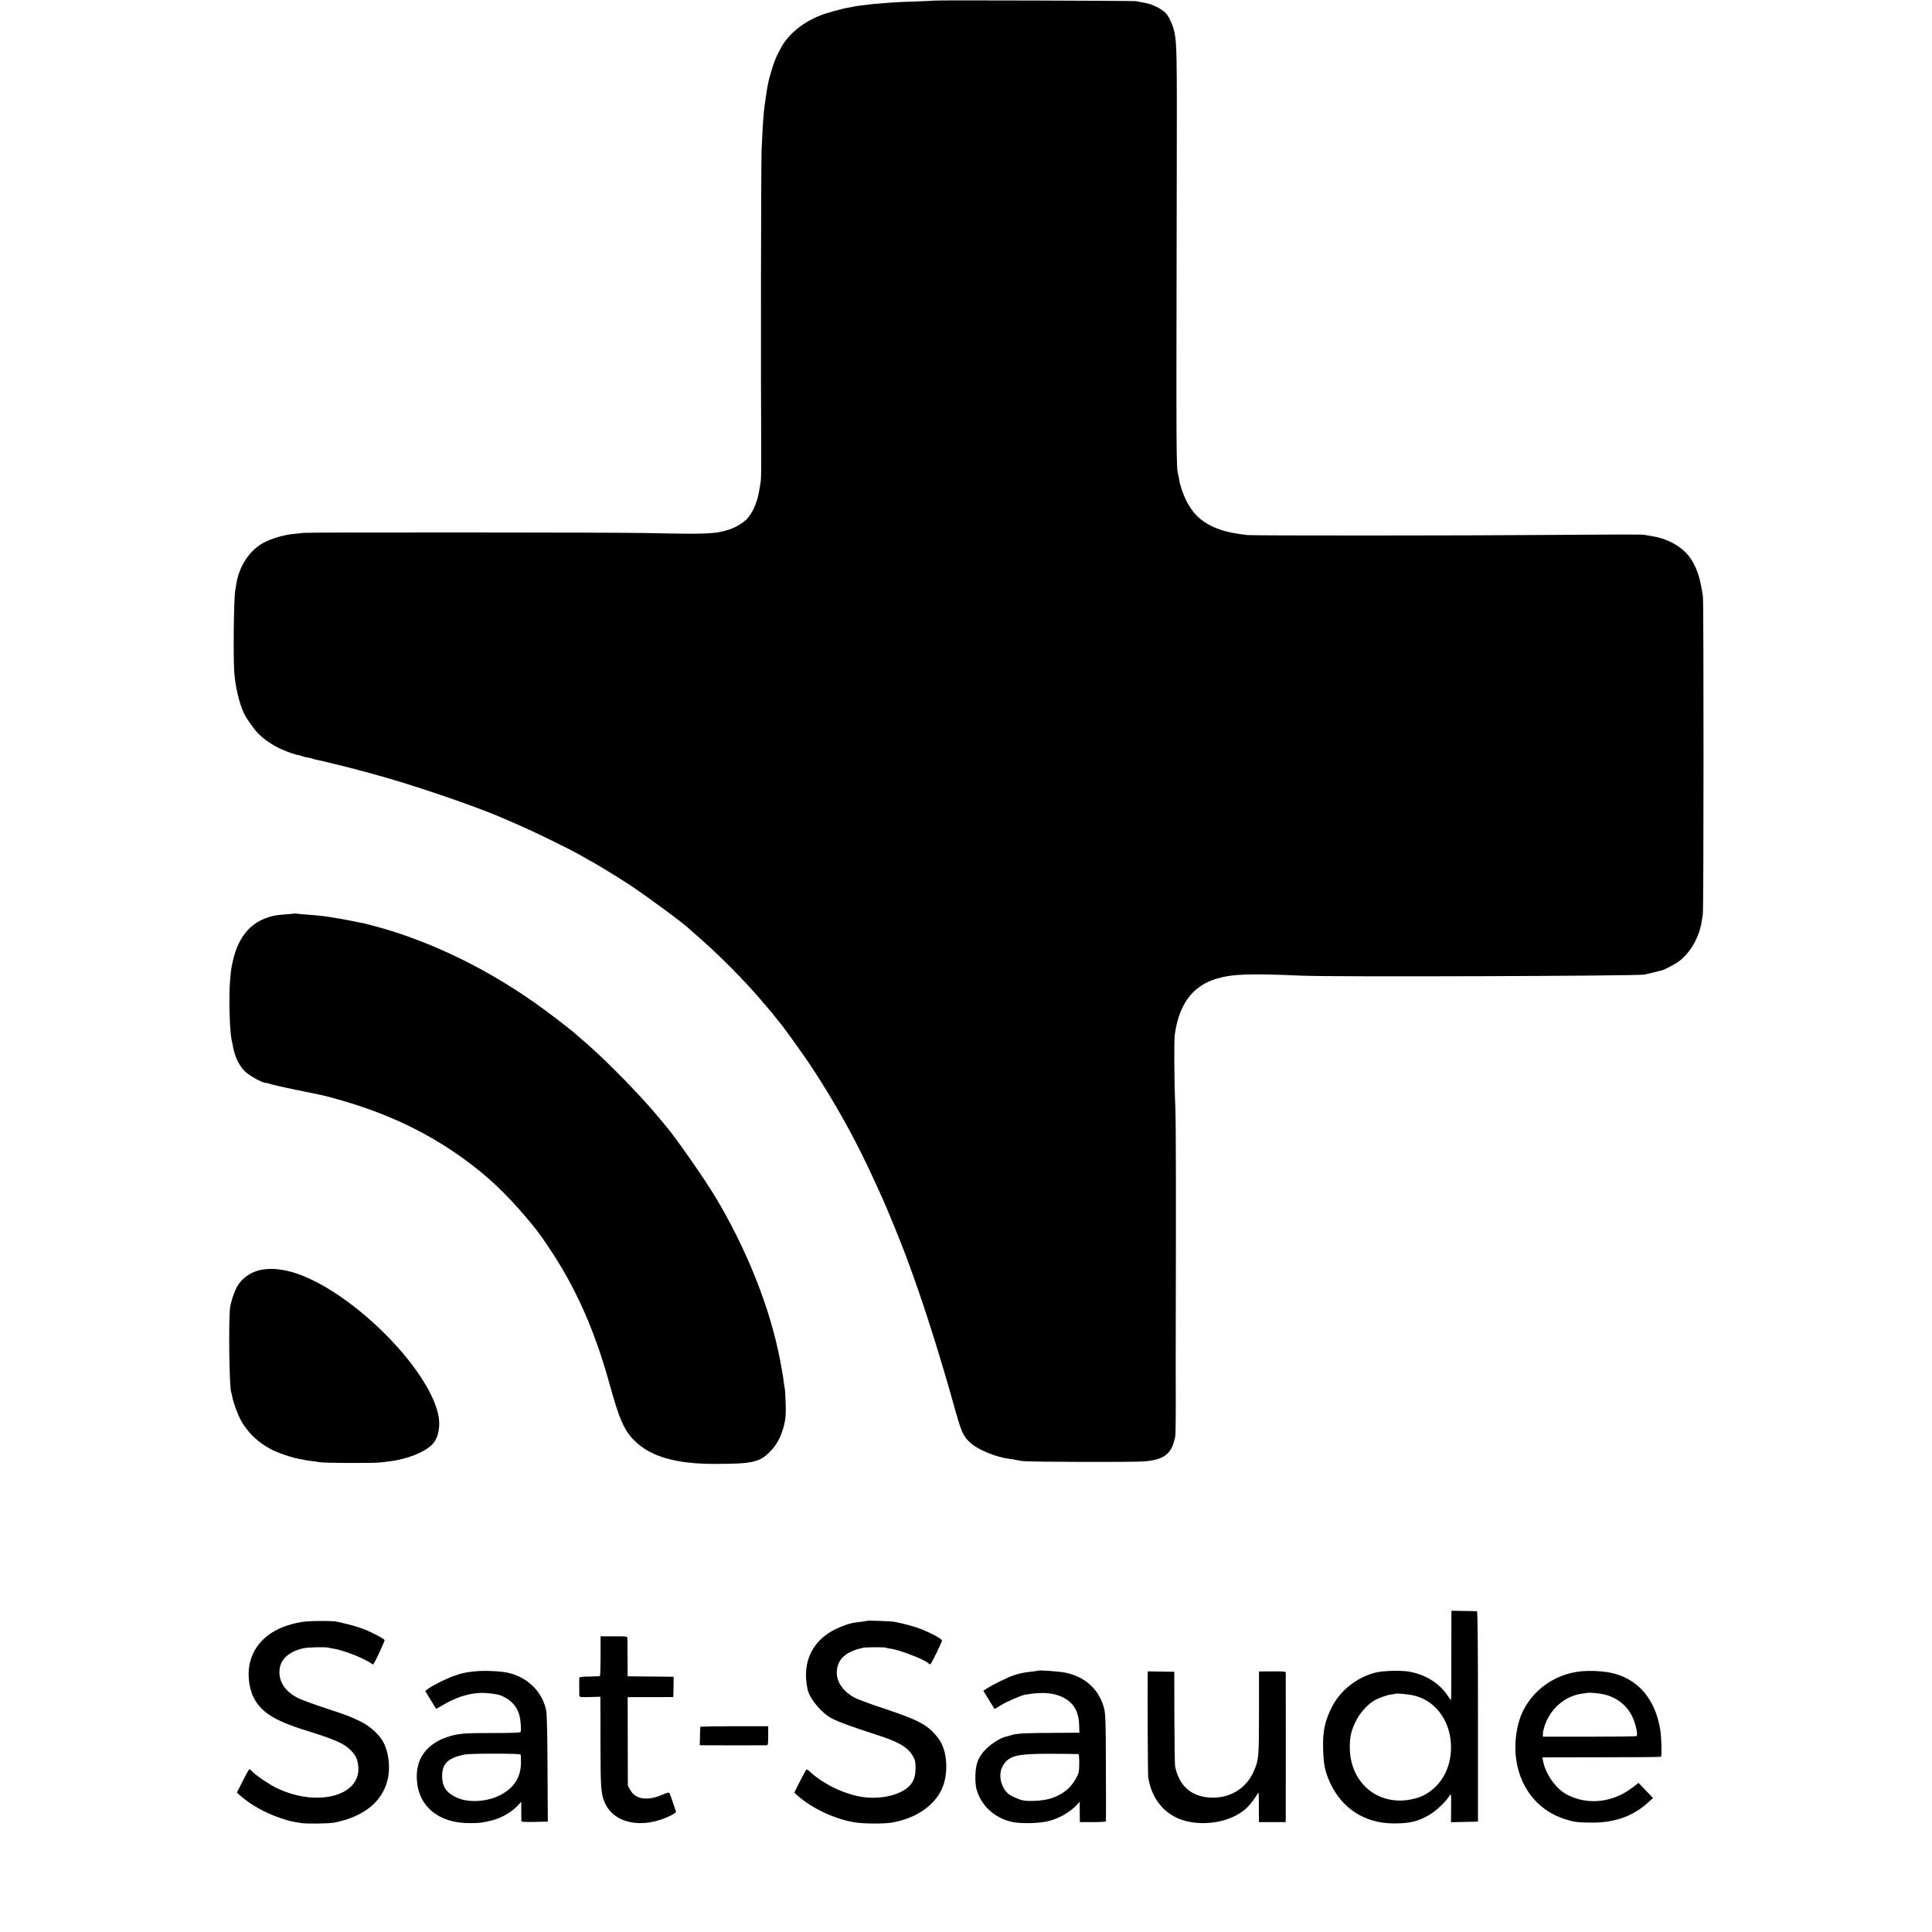 <?xml version="1.0" standalone="no"?>
<!DOCTYPE svg PUBLIC "-//W3C//DTD SVG 20010904//EN"
 "http://www.w3.org/TR/2001/REC-SVG-20010904/DTD/svg10.dtd">
<svg version="1.0" xmlns="http://www.w3.org/2000/svg"
 width="1934pt" height="1934pt" viewBox="0 0 1934 1934"
 preserveAspectRatio="xMidYMid meet">
<g transform="translate(0,1934) scale(0.1,-0.1)"
fill="#000000" stroke="none">
<path d="M9357 19334 c-1 -1 -90 -5 -197 -9 -107 -3 -211 -8 -230 -10 -19 -1
-75 -6 -124 -10 -49 -4 -96 -8 -105 -10 -9 -1 -43 -6 -76 -9 -33 -4 -67 -9
-75 -11 -8 -2 -31 -7 -50 -10 -77 -13 -229 -55 -299 -84 -178 -72 -321 -195
-391 -334 -11 -23 -25 -49 -29 -57 -28 -51 -80 -216 -96 -305 -2 -16 -7 -39
-9 -50 -2 -11 -7 -45 -11 -75 -4 -30 -9 -62 -10 -70 -10 -58 -21 -218 -31
-450 -6 -157 -9 -2225 -4 -3025 1 -137 -1 -267 -4 -287 -3 -21 -8 -53 -11 -70
-19 -126 -54 -218 -112 -295 -34 -45 -118 -99 -188 -122 -142 -47 -221 -50
-830 -37 -304 7 -3378 8 -3435 2 -19 -3 -66 -7 -104 -11 -94 -9 -228 -49 -303
-91 -137 -76 -239 -232 -267 -409 -3 -16 -8 -46 -11 -65 -15 -79 -21 -669 -10
-820 11 -147 50 -310 97 -410 28 -58 99 -158 143 -203 59 -59 137 -113 227
-155 58 -27 163 -63 178 -61 3 0 17 -4 31 -9 14 -6 43 -13 63 -16 21 -4 42 -8
46 -11 3 -2 21 -7 37 -10 17 -3 96 -21 175 -41 78 -20 150 -37 158 -39 8 -2
42 -10 75 -20 33 -9 92 -24 130 -35 387 -102 1055 -329 1345 -457 19 -8 49
-21 65 -28 209 -88 612 -285 743 -363 29 -18 55 -32 57 -32 6 0 288 -172 375
-229 177 -116 575 -410 610 -450 3 -3 23 -21 45 -40 238 -202 519 -486 711
-716 32 -38 61 -72 64 -75 3 -3 21 -25 40 -50 19 -25 37 -47 40 -50 19 -16
221 -297 307 -425 242 -364 462 -758 642 -1155 24 -52 54 -117 66 -145 66
-141 229 -543 284 -700 10 -27 33 -90 51 -140 122 -341 277 -835 399 -1274 75
-269 91 -307 165 -374 78 -71 256 -144 393 -161 28 -3 57 -8 65 -11 7 -2 36
-7 63 -11 72 -9 1124 -12 1222 -3 203 18 276 77 308 254 3 17 5 154 5 305 -1
151 -1 561 0 910 3 1103 2 1920 -4 2060 -12 273 -15 687 -5 750 45 305 181
484 421 554 161 46 313 52 858 29 319 -14 3344 -3 3420 11 19 4 62 14 95 22
33 9 67 17 77 19 32 7 144 67 183 98 112 89 195 238 219 390 3 20 9 54 12 75
9 50 9 3125 1 3182 -26 173 -54 266 -109 357 -77 129 -231 221 -413 248 -22 4
-51 8 -65 11 -27 5 -324 4 -950 -1 -836 -7 -2968 -8 -3025 -1 -169 21 -251 41
-345 84 -125 58 -204 137 -269 268 -28 58 -58 146 -67 201 -2 15 -6 37 -9 48
-21 97 -21 27 -15 3140 2 1069 0 1169 -22 1285 -13 70 -58 170 -89 199 -55 53
-142 93 -229 106 -25 4 -54 10 -65 13 -17 5 -2012 11 -2018 6z"/>
<path d="M2948 10196 c-1 -2 -41 -6 -88 -9 -101 -8 -127 -12 -194 -36 -168
-59 -281 -201 -332 -419 -18 -76 -20 -86 -30 -197 -15 -154 -6 -513 15 -607 6
-24 12 -56 15 -73 16 -86 54 -169 106 -228 42 -47 181 -127 222 -127 11 0 27
-4 37 -9 9 -5 129 -33 267 -61 296 -60 262 -53 377 -84 536 -146 973 -357
1372 -660 228 -173 425 -371 650 -651 52 -65 174 -246 239 -355 215 -357 371
-734 501 -1205 93 -339 144 -455 245 -555 160 -161 417 -235 805 -234 375 0
446 16 549 118 72 71 116 155 145 271 16 65 19 105 16 210 -2 72 -6 141 -9
155 -3 14 -8 45 -11 70 -6 52 -8 66 -36 215 -98 518 -335 1114 -652 1640 -111
184 -402 600 -493 705 -12 14 -47 55 -77 92 -155 191 -519 563 -717 734 -63
54 -117 101 -120 104 -12 13 -195 155 -300 232 -523 386 -1116 679 -1683 833
-53 14 -105 28 -115 30 -190 39 -264 52 -382 70 -54 8 -127 15 -215 21 -44 3
-85 7 -92 9 -6 2 -13 2 -15 1z"/>
<path d="M2615 6629 c-94 -18 -185 -77 -232 -153 -31 -48 -67 -149 -79 -221
-18 -105 -9 -823 11 -855 2 -4 7 -22 10 -41 10 -59 56 -184 89 -242 68 -120
173 -220 301 -286 68 -36 218 -86 285 -96 24 -4 47 -8 50 -10 3 -2 33 -6 65
-10 33 -4 71 -9 85 -12 43 -9 531 -11 605 -3 134 16 160 20 225 36 132 33 250
92 302 150 60 68 80 185 53 302 -110 470 -847 1204 -1405 1400 -134 47 -260
61 -365 41z"/>
<path d="M14529 3160 c0 -30 -1 -232 -1 -447 0 -216 -1 -393 -2 -393 -2 0 -19
24 -40 54 -83 121 -225 207 -386 233 -80 14 -261 8 -330 -10 -196 -51 -359
-183 -445 -360 -65 -135 -85 -234 -80 -407 4 -153 20 -228 69 -335 119 -258
347 -406 630 -408 162 -1 243 17 355 80 76 42 183 144 219 209 7 13 10 -25 8
-129 l-1 -148 135 3 135 3 0 1053 c0 695 -3 1052 -10 1053 -5 1 -65 2 -132 3
l-123 2 -1 -56z m-366 -795 c223 -57 371 -278 362 -538 -7 -183 -85 -333 -220
-427 -55 -38 -108 -59 -185 -74 -334 -63 -608 173 -608 523 0 105 12 161 58
256 38 80 107 160 175 205 40 27 129 60 179 67 23 3 42 6 44 8 8 7 142 -6 195
-20z"/>
<path d="M3025 3104 c-281 -45 -464 -185 -521 -399 -29 -105 -15 -256 32 -352
71 -147 208 -236 509 -330 304 -95 391 -132 459 -197 58 -55 78 -98 83 -176
21 -294 -426 -404 -827 -204 -68 34 -184 112 -227 153 -18 17 -34 31 -36 31
-5 0 -38 -60 -93 -170 l-33 -65 32 -28 c104 -92 253 -176 403 -226 91 -31 118
-37 214 -51 59 -8 275 -5 325 5 294 58 478 205 534 424 35 141 7 323 -67 421
-48 65 -126 130 -197 164 -117 57 -132 63 -352 135 -117 38 -241 84 -276 101
-124 62 -189 152 -190 260 -1 119 82 203 238 240 48 11 228 15 256 6 8 -3 30
-7 49 -10 85 -12 272 -83 355 -134 l39 -25 15 23 c17 26 101 209 101 221 0 12
-116 74 -204 109 -66 26 -163 53 -271 76 -51 11 -278 10 -350 -2z"/>
<path d="M8678 3115 c-2 -2 -25 -5 -53 -9 -94 -10 -127 -18 -215 -54 -267
-107 -388 -338 -326 -622 21 -96 140 -239 246 -294 67 -34 209 -86 430 -157
236 -75 324 -126 378 -217 23 -41 27 -57 27 -127 -1 -117 -45 -184 -156 -237
-100 -48 -247 -66 -379 -46 -179 27 -396 132 -528 258 -13 12 -27 18 -32 14
-4 -5 -33 -58 -64 -119 l-55 -110 37 -33 c146 -129 379 -236 577 -266 90 -13
285 -14 360 -1 234 39 419 161 500 329 74 156 60 393 -30 512 -104 137 -188
182 -570 309 -121 40 -244 86 -274 103 -117 64 -181 162 -174 264 8 123 94
198 268 234 29 6 214 6 224 0 4 -3 26 -8 48 -10 89 -12 338 -108 378 -147 5
-5 13 -9 18 -9 8 0 117 222 117 239 0 14 -110 74 -202 110 -66 27 -168 55
-273 76 -32 6 -272 15 -277 10z"/>
<path d="M6012 2764 c0 -107 -3 -198 -6 -201 -2 -3 -50 -5 -105 -6 -65 0 -101
-4 -102 -11 -1 -15 -1 -146 0 -174 1 -22 3 -22 106 -20 l105 3 0 -50 c1 -27 1
-230 1 -451 1 -410 5 -470 42 -557 91 -213 379 -270 660 -132 32 16 56 33 54
39 -2 6 -17 49 -32 96 -15 47 -31 89 -35 93 -4 5 -30 -1 -56 -13 -156 -71
-281 -56 -334 40 l-25 45 -1 443 -1 442 41 1 c22 0 125 0 229 0 l187 1 1 36
c0 21 1 66 2 102 l1 65 -194 2 c-107 1 -211 2 -231 2 l-36 1 -1 178 c0 97 -1
187 -1 200 -1 22 -3 22 -135 22 l-134 0 0 -196z"/>
<path d="M4750 2609 c-96 -11 -128 -18 -205 -45 -74 -25 -223 -100 -264 -133
l-24 -19 20 -33 c11 -19 36 -59 55 -90 l34 -56 83 48 c155 89 305 125 451 108
84 -10 101 -14 142 -34 83 -43 131 -98 156 -180 14 -46 22 -158 13 -173 -4 -7
-99 -11 -271 -10 -303 0 -356 -5 -459 -39 -214 -71 -322 -222 -308 -431 17
-267 219 -433 526 -432 103 0 120 2 221 26 105 26 211 89 276 164 l22 24 0
-89 c0 -50 1 -96 1 -103 1 -10 31 -12 133 -10 l132 3 -1 145 c-1 80 -2 316 -3
525 -1 209 -6 405 -11 435 -36 194 -188 344 -393 387 -81 16 -231 22 -326 12z
m461 -832 c3 -5 5 -46 4 -91 -4 -144 -75 -250 -214 -319 -130 -65 -313 -75
-428 -22 -103 47 -146 108 -147 211 -1 130 56 186 227 221 53 11 550 11 558 0z"/>
<path d="M10388 2615 c-1 -1 -28 -5 -58 -8 -82 -9 -119 -17 -184 -38 -61 -21
-205 -91 -267 -131 l-36 -23 56 -91 57 -92 65 39 c57 35 199 97 239 104 181
33 312 19 412 -44 86 -54 128 -140 131 -262 l2 -74 -279 -2 c-153 0 -298 -4
-322 -8 -24 -3 -46 -6 -49 -6 -2 0 -19 -5 -37 -10 -18 -6 -40 -12 -50 -14 -50
-11 -140 -67 -194 -120 -78 -77 -106 -144 -110 -266 -2 -49 3 -107 10 -135 44
-165 175 -289 351 -331 79 -18 239 -18 343 1 117 22 244 92 319 176 l22 25 -1
-35 c0 -19 0 -65 1 -102 l1 -68 130 0 c72 0 130 3 131 8 1 15 1 298 -1 673 -1
297 -4 399 -15 447 -44 189 -182 322 -380 366 -61 14 -277 30 -287 21z m408
-834 c9 -1 11 -139 2 -181 -9 -40 -54 -114 -94 -154 -91 -89 -209 -132 -364
-134 -80 -1 -105 3 -159 25 -35 14 -75 35 -88 47 -71 61 -100 182 -63 261 57
119 133 141 501 139 140 -1 259 -2 265 -3z"/>
<path d="M15777 2603 c-289 -49 -521 -263 -583 -538 -95 -423 93 -807 456
-930 100 -34 145 -40 295 -40 231 1 410 68 565 212 l37 34 -72 76 -73 76 -58
-45 c-195 -152 -445 -181 -652 -76 -116 59 -222 208 -247 347 l-5 29 591 1
c325 0 594 2 596 5 10 10 5 194 -7 269 -50 312 -227 516 -495 572 -105 21
-251 25 -348 8z m238 -217 c142 -18 264 -104 324 -228 35 -73 60 -186 43 -197
-6 -3 -219 -6 -474 -6 l-463 0 0 25 c-1 14 5 44 12 67 54 184 210 321 388 340
28 3 51 7 53 8 3 2 68 -2 117 -9z"/>
<path d="M11489 2582 c-3 -119 1 -1021 5 -1037 2 -11 7 -33 11 -50 47 -204
192 -349 390 -390 220 -45 463 14 594 146 32 31 90 111 103 139 8 19 10 -6 10
-167 l0 -123 134 0 134 0 1 58 c0 94 1 1416 0 1435 -1 15 -14 17 -134 16
l-134 -1 0 -402 c0 -467 -2 -483 -55 -603 -74 -167 -238 -266 -427 -258 -195
9 -319 117 -358 315 -3 14 -6 232 -7 485 l-1 460 -132 2 -133 2 -1 -27z"/>
<path d="M7010 2053 c-1 -5 -2 -47 -3 -96 l-2 -87 40 -1 c55 0 606 -1 628 0
15 1 17 12 17 96 l0 95 -340 0 c-187 0 -340 -3 -340 -7z"/>
</g>
</svg>
